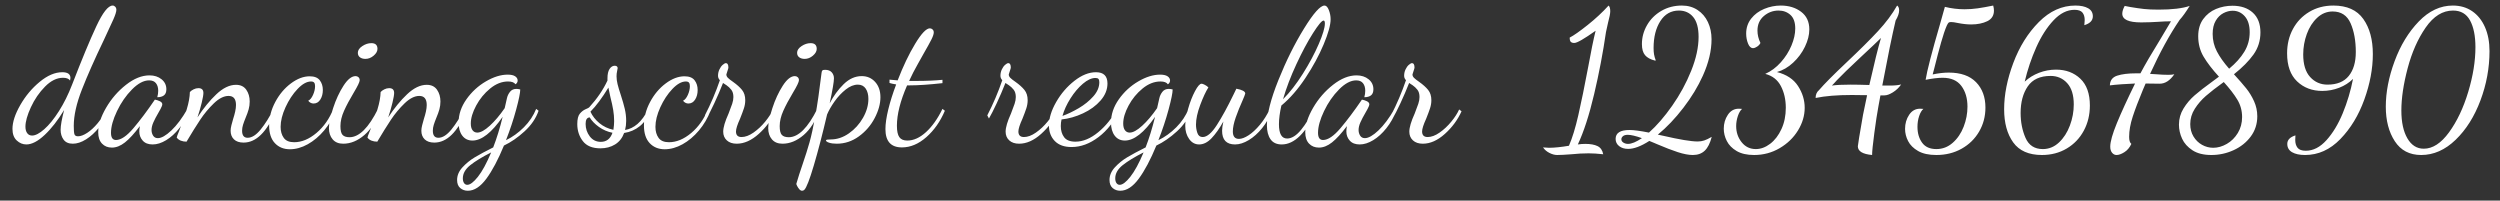 <?xml version="1.0" encoding="UTF-8"?>
<svg width="162px" height="13px" viewBox="0 0 162 13" version="1.1" xmlns="http://www.w3.org/2000/svg" xmlns:xlink="http://www.w3.org/1999/xlink">
    <rect x="0" y="0" width="162" height="13" fill="#333333" stroke="none"/>
    <title>dancingscriptregular1234567890</title>
    <g id="页面-1" stroke="none" stroke-width="1" fill="none" fill-rule="evenodd">
        <g id="弃-增加英文字体分类" transform="translate(-747, -264)" fill="#FFFFFF" fill-rule="nonzero">
            <g id="编组-4" transform="translate(720, 10)">
                <path d="M28.708,263.36 C29.06,263.36 29.454,263.156 29.89,262.748 C30.326,262.34 30.748,261.8 31.156,261.128 C31.004,261.712 30.928,262.14 30.928,262.412 C30.928,262.66 30.992,262.872 31.12,263.048 C31.248,263.224 31.448,263.312 31.72,263.312 C31.992,263.312 32.278,263.218 32.578,263.03 C32.878,262.842 33.16,262.584 33.424,262.256 C33.688,261.928 33.896,261.564 34.048,261.164 L34.048,261.164 L33.904,261.056 C33.744,261.408 33.552,261.718 33.328,261.986 C33.104,262.254 32.878,262.462 32.65,262.61 C32.422,262.758 32.224,262.832 32.056,262.832 C31.928,262.832 31.85,262.786 31.822,262.694 C31.794,262.602 31.78,262.424 31.78,262.16 C31.78,261.488 31.956,260.702 32.308,259.802 C32.66,258.902 33.132,257.836 33.724,256.604 C34.012,255.996 34.22,255.546 34.348,255.254 C34.476,254.962 34.54,254.756 34.54,254.636 C34.54,254.556 34.516,254.49 34.468,254.438 C34.42,254.386 34.364,254.36 34.3,254.36 C34.012,254.36 33.658,254.81 33.238,255.71 C32.818,256.61 32.296,257.868 31.672,259.484 C31.424,260.124 31.14,260.696 30.82,261.2 C30.5,261.704 30.184,262.094 29.872,262.37 C29.56,262.646 29.296,262.784 29.08,262.784 C28.944,262.784 28.838,262.732 28.762,262.628 C28.686,262.524 28.648,262.384 28.648,262.208 C28.648,261.88 28.766,261.46 29.002,260.948 C29.238,260.436 29.544,259.99 29.92,259.61 C30.296,259.23 30.684,259.04 31.084,259.04 C31.308,259.04 31.46,259.1 31.54,259.22 C31.556,259.14 31.564,259.084 31.564,259.052 C31.564,258.804 31.388,258.68 31.036,258.68 C30.564,258.68 30.076,258.888 29.572,259.304 C29.068,259.72 28.648,260.222 28.312,260.81 C27.976,261.398 27.808,261.912 27.808,262.352 C27.808,262.68 27.9,262.93 28.084,263.102 C28.268,263.274 28.476,263.36 28.708,263.36 Z M34.252,263.564 C34.532,263.564 34.814,263.452 35.098,263.228 C35.382,263.004 35.704,262.652 36.064,262.172 C36.04,262.3 36.028,262.416 36.028,262.52 C36.028,262.752 36.102,262.95 36.25,263.114 C36.398,263.278 36.612,263.36 36.892,263.36 C37.172,263.36 37.464,263.268 37.768,263.084 C38.072,262.9 38.356,262.642 38.62,262.31 C38.884,261.978 39.1,261.6 39.268,261.176 L39.268,261.176 L39.148,261.056 C38.804,261.656 38.456,262.122 38.104,262.454 C37.752,262.786 37.46,262.952 37.228,262.952 C37.092,262.952 36.99,262.898 36.922,262.79 C36.854,262.682 36.82,262.56 36.82,262.424 C36.82,262.272 36.86,262.106 36.94,261.926 C37.02,261.746 37.128,261.54 37.264,261.308 C37.28,261.284 37.326,261.202 37.402,261.062 C37.478,260.922 37.516,260.82 37.516,260.756 C37.516,260.676 37.462,260.61 37.354,260.558 C37.246,260.506 37.14,260.472 37.036,260.456 C36.54,261.184 36.076,261.802 35.644,262.31 C35.212,262.818 34.836,263.072 34.516,263.072 C34.3,263.072 34.192,262.916 34.192,262.604 C34.192,262.212 34.322,261.744 34.582,261.2 C34.842,260.656 35.166,260.188 35.554,259.796 C35.942,259.404 36.312,259.208 36.664,259.208 C36.864,259.208 37.012,259.27 37.108,259.394 C37.204,259.518 37.252,259.68 37.252,259.88 C37.252,260.016 37.232,260.156 37.192,260.3 C37.376,260.3 37.52,260.26 37.624,260.18 C37.728,260.1 37.78,259.968 37.78,259.784 C37.78,259.52 37.676,259.304 37.468,259.136 C37.26,258.968 37,258.884 36.688,258.884 C36.192,258.884 35.684,259.088 35.164,259.496 C34.644,259.904 34.214,260.4 33.874,260.984 C33.534,261.568 33.364,262.096 33.364,262.568 C33.364,262.888 33.446,263.134 33.61,263.306 C33.774,263.478 33.988,263.564 34.252,263.564 Z M42.784,263.24 C43.592,263.24 44.284,262.564 44.86,261.212 L44.86,261.212 L44.728,261.056 C44.464,261.584 44.186,262.028 43.894,262.388 C43.602,262.748 43.32,262.928 43.048,262.928 C42.808,262.928 42.688,262.776 42.688,262.472 C42.688,262.344 42.708,262.216 42.748,262.088 C42.788,261.96 42.844,261.808 42.916,261.632 C43.004,261.424 43.07,261.24 43.114,261.08 C43.158,260.92 43.18,260.752 43.18,260.576 C43.18,260.28 43.106,260.026 42.958,259.814 C42.81,259.602 42.588,259.496 42.292,259.496 C41.876,259.496 41.452,259.7 41.02,260.108 C40.588,260.516 40.18,261.016 39.796,261.608 C39.908,261.272 40,260.954 40.072,260.654 C40.144,260.354 40.18,260.144 40.18,260.024 C40.18,259.816 40.072,259.712 39.856,259.712 C39.752,259.712 39.648,259.738 39.544,259.79 C39.44,259.842 39.36,259.9 39.304,259.964 C39.296,260.292 39.228,260.666 39.1,261.086 C38.972,261.506 38.808,261.972 38.608,262.484 C38.504,262.732 38.452,262.876 38.452,262.916 C38.516,263.004 38.604,263.07 38.716,263.114 C38.828,263.158 38.952,263.18 39.088,263.18 C39.416,262.628 39.71,262.156 39.97,261.764 C40.23,261.372 40.526,261.016 40.858,260.696 C41.19,260.376 41.508,260.216 41.812,260.216 C42.132,260.216 42.292,260.412 42.292,260.804 C42.292,260.932 42.274,261.076 42.238,261.236 C42.202,261.396 42.16,261.548 42.112,261.692 C42.072,261.828 42.034,261.966 41.998,262.106 C41.962,262.246 41.944,262.368 41.944,262.472 C41.944,262.704 42.016,262.89 42.16,263.03 C42.304,263.17 42.512,263.24 42.784,263.24 Z M45.784,263.672 C46.168,263.672 46.554,263.564 46.942,263.348 C47.33,263.132 47.684,262.834 48.004,262.454 C48.324,262.074 48.576,261.644 48.76,261.164 L48.76,261.164 L48.604,261.044 C48.348,261.692 47.982,262.216 47.506,262.616 C47.03,263.016 46.548,263.216 46.06,263.216 C45.748,263.216 45.524,263.122 45.388,262.934 C45.252,262.746 45.184,262.508 45.184,262.22 C45.184,261.836 45.29,261.412 45.502,260.948 C45.714,260.484 45.974,260.09 46.282,259.766 C46.59,259.442 46.88,259.28 47.152,259.28 C47.248,259.28 47.316,259.304 47.356,259.352 C47.396,259.4 47.416,259.476 47.416,259.58 C47.416,259.764 47.372,259.954 47.284,260.15 C47.196,260.346 47.092,260.472 46.972,260.528 C47.068,260.648 47.184,260.708 47.32,260.708 C47.504,260.708 47.65,260.622 47.758,260.45 C47.866,260.278 47.92,260.072 47.92,259.832 C47.92,259.584 47.854,259.374 47.722,259.202 C47.59,259.03 47.372,258.944 47.068,258.944 C46.668,258.944 46.262,259.098 45.85,259.406 C45.438,259.714 45.1,260.116 44.836,260.612 C44.572,261.108 44.44,261.616 44.44,262.136 C44.44,262.632 44.564,263.012 44.812,263.276 C45.06,263.54 45.384,263.672 45.784,263.672 Z M50.68,257.816 C50.872,257.816 51.05,257.746 51.214,257.606 C51.378,257.466 51.46,257.32 51.46,257.168 C51.46,256.92 51.328,256.796 51.064,256.796 C50.864,256.796 50.668,256.86 50.476,256.988 C50.284,257.116 50.188,257.26 50.188,257.42 C50.188,257.548 50.234,257.646 50.326,257.714 C50.418,257.782 50.536,257.816 50.68,257.816 Z M49.24,263.312 C49.72,263.312 50.178,263.124 50.614,262.748 C51.05,262.372 51.38,261.848 51.604,261.176 L51.604,261.176 L51.496,261.056 C50.888,262.28 50.272,262.892 49.648,262.892 C49.44,262.892 49.29,262.842 49.198,262.742 C49.106,262.642 49.06,262.452 49.06,262.172 C49.06,261.86 49.138,261.53 49.294,261.182 C49.45,260.834 49.66,260.44 49.924,260 C50.18,259.576 50.308,259.308 50.308,259.196 C50.308,259.116 50.282,259.052 50.23,259.004 C50.178,258.956 50.116,258.932 50.044,258.932 C49.788,258.932 49.526,259.14 49.258,259.556 C48.99,259.972 48.766,260.456 48.586,261.008 C48.406,261.56 48.316,261.992 48.316,262.304 C48.316,262.6 48.396,262.842 48.556,263.03 C48.716,263.218 48.944,263.312 49.24,263.312 Z M55.144,263.24 C55.952,263.24 56.644,262.564 57.22,261.212 L57.22,261.212 L57.088,261.056 C56.824,261.584 56.546,262.028 56.254,262.388 C55.962,262.748 55.68,262.928 55.408,262.928 C55.168,262.928 55.048,262.776 55.048,262.472 C55.048,262.344 55.068,262.216 55.108,262.088 C55.148,261.96 55.204,261.808 55.276,261.632 C55.364,261.424 55.43,261.24 55.474,261.08 C55.518,260.92 55.54,260.752 55.54,260.576 C55.54,260.28 55.466,260.026 55.318,259.814 C55.17,259.602 54.948,259.496 54.652,259.496 C54.236,259.496 53.812,259.7 53.38,260.108 C52.948,260.516 52.54,261.016 52.156,261.608 C52.268,261.272 52.36,260.954 52.432,260.654 C52.504,260.354 52.54,260.144 52.54,260.024 C52.54,259.816 52.432,259.712 52.216,259.712 C52.112,259.712 52.008,259.738 51.904,259.79 C51.8,259.842 51.72,259.9 51.664,259.964 C51.656,260.292 51.588,260.666 51.46,261.086 C51.332,261.506 51.168,261.972 50.968,262.484 C50.864,262.732 50.812,262.876 50.812,262.916 C50.876,263.004 50.964,263.07 51.076,263.114 C51.188,263.158 51.312,263.18 51.448,263.18 C51.776,262.628 52.07,262.156 52.33,261.764 C52.59,261.372 52.886,261.016 53.218,260.696 C53.55,260.376 53.868,260.216 54.172,260.216 C54.492,260.216 54.652,260.412 54.652,260.804 C54.652,260.932 54.634,261.076 54.598,261.236 C54.562,261.396 54.52,261.548 54.472,261.692 C54.432,261.828 54.394,261.966 54.358,262.106 C54.322,262.246 54.304,262.368 54.304,262.472 C54.304,262.704 54.376,262.89 54.52,263.03 C54.664,263.17 54.872,263.24 55.144,263.24 Z M57.316,266.36 C57.732,266.36 58.132,266.1 58.516,265.58 C58.9,265.06 59.28,264.344 59.656,263.432 C60.112,263.216 60.558,262.908 60.994,262.508 C61.43,262.108 61.732,261.664 61.9,261.176 L61.9,261.176 L61.744,261.056 C61.568,261.496 61.302,261.894 60.946,262.25 C60.59,262.606 60.204,262.884 59.788,263.084 C60.052,262.412 60.272,261.75 60.448,261.098 C60.624,260.446 60.712,260.012 60.712,259.796 C60.616,259.772 60.532,259.76 60.46,259.76 C60.284,259.76 60.146,259.824 60.046,259.952 C59.946,260.08 59.88,260.22 59.848,260.372 L59.848,260.372 L59.704,261.008 C59.384,261.472 59.062,261.852 58.738,262.148 C58.414,262.444 58.144,262.592 57.928,262.592 C57.8,262.592 57.698,262.542 57.622,262.442 C57.546,262.342 57.508,262.196 57.508,262.004 C57.508,261.66 57.624,261.272 57.856,260.84 C58.088,260.408 58.39,260.04 58.762,259.736 C59.134,259.432 59.52,259.28 59.92,259.28 C60.16,259.28 60.32,259.34 60.4,259.46 C60.424,259.452 60.454,259.426 60.49,259.382 C60.526,259.338 60.544,259.284 60.544,259.22 C60.544,259.108 60.49,259.016 60.382,258.944 C60.274,258.872 60.112,258.836 59.896,258.836 C59.456,258.836 58.986,258.982 58.486,259.274 C57.986,259.566 57.566,259.952 57.226,260.432 C56.886,260.912 56.716,261.416 56.716,261.944 C56.716,262.296 56.796,262.578 56.956,262.79 C57.116,263.002 57.336,263.108 57.616,263.108 C58.208,263.108 58.86,262.596 59.572,261.572 C59.388,262.316 59.184,262.976 58.96,263.552 C58.464,263.8 58.066,264.014 57.766,264.194 C57.466,264.374 57.2,264.59 56.968,264.842 C56.736,265.094 56.62,265.368 56.62,265.664 C56.62,265.896 56.688,266.07 56.824,266.186 C56.96,266.302 57.124,266.36 57.316,266.36 Z M57.28,265.976 C57.192,265.976 57.122,265.938 57.07,265.862 C57.018,265.786 56.992,265.684 56.992,265.556 C56.992,265.244 57.152,264.96 57.472,264.704 C57.792,264.448 58.244,264.172 58.828,263.876 C58.532,264.58 58.246,265.106 57.97,265.454 C57.694,265.802 57.464,265.976 57.28,265.976 Z M65.908,263.612 C66.268,263.612 66.584,263.528 66.856,263.36 C67.128,263.192 67.324,262.944 67.444,262.616 C67.828,262.56 68.168,262.412 68.464,262.172 C68.76,261.932 68.98,261.604 69.124,261.188 L69.124,261.188 L69.016,261.068 C68.792,261.5 68.556,261.822 68.308,262.034 C68.06,262.246 67.792,262.376 67.504,262.424 C67.552,262.24 67.576,262.044 67.576,261.836 C67.576,261.572 67.546,261.312 67.486,261.056 C67.426,260.8 67.34,260.5 67.228,260.156 C67.132,259.868 67.062,259.634 67.018,259.454 C66.974,259.274 66.952,259.104 66.952,258.944 C66.952,258.824 66.964,258.714 66.988,258.614 C67.012,258.514 67.024,258.448 67.024,258.416 C67.024,258.368 67.008,258.33 66.976,258.302 C66.944,258.274 66.896,258.26 66.832,258.26 C66.704,258.26 66.594,258.328 66.502,258.464 C66.41,258.6 66.364,258.804 66.364,259.076 L66.364,259.076 L66.364,259.22 C66.084,259.82 65.688,260.4 65.176,260.96 C65.152,260.984 65.074,261.024 64.942,261.08 C64.81,261.136 64.688,261.23 64.576,261.362 C64.464,261.494 64.408,261.72 64.408,262.04 C64.408,262.464 64.528,262.832 64.768,263.144 C65.008,263.456 65.388,263.612 65.908,263.612 Z M66.748,262.412 C66.404,262.34 66.102,262.196 65.842,261.98 C65.582,261.764 65.388,261.516 65.26,261.236 C65.628,260.868 66.016,260.348 66.424,259.676 C66.44,259.772 66.484,259.98 66.556,260.3 C66.636,260.612 66.696,260.888 66.736,261.128 C66.776,261.368 66.796,261.608 66.796,261.848 C66.796,262.016 66.78,262.204 66.748,262.412 Z M65.932,263.192 C65.636,263.192 65.398,263.074 65.218,262.838 C65.038,262.602 64.948,262.332 64.948,262.028 C64.948,261.756 65.036,261.616 65.212,261.608 C65.348,261.832 65.548,262.038 65.812,262.226 C66.076,262.414 66.368,262.54 66.688,262.604 C66.552,262.996 66.3,263.192 65.932,263.192 Z M70.072,263.672 C70.456,263.672 70.842,263.564 71.23,263.348 C71.618,263.132 71.972,262.834 72.292,262.454 C72.612,262.074 72.864,261.644 73.048,261.164 L73.048,261.164 L72.892,261.044 C72.636,261.692 72.27,262.216 71.794,262.616 C71.318,263.016 70.836,263.216 70.348,263.216 C70.036,263.216 69.812,263.122 69.676,262.934 C69.54,262.746 69.472,262.508 69.472,262.22 C69.472,261.836 69.578,261.412 69.79,260.948 C70.002,260.484 70.262,260.09 70.57,259.766 C70.878,259.442 71.168,259.28 71.44,259.28 C71.536,259.28 71.604,259.304 71.644,259.352 C71.684,259.4 71.704,259.476 71.704,259.58 C71.704,259.764 71.66,259.954 71.572,260.15 C71.484,260.346 71.38,260.472 71.26,260.528 C71.356,260.648 71.472,260.708 71.608,260.708 C71.792,260.708 71.938,260.622 72.046,260.45 C72.154,260.278 72.208,260.072 72.208,259.832 C72.208,259.584 72.142,259.374 72.01,259.202 C71.878,259.03 71.66,258.944 71.356,258.944 C70.956,258.944 70.55,259.098 70.138,259.406 C69.726,259.714 69.388,260.116 69.124,260.612 C68.86,261.108 68.728,261.616 68.728,262.136 C68.728,262.632 68.852,263.012 69.1,263.276 C69.348,263.54 69.672,263.672 70.072,263.672 Z M74.74,263.312 C75.22,263.312 75.696,263.1 76.168,262.676 C76.64,262.252 77,261.764 77.248,261.212 L77.248,261.212 L77.092,261.092 C76.988,261.332 76.82,261.594 76.588,261.878 C76.356,262.162 76.102,262.4 75.826,262.592 C75.55,262.784 75.292,262.88 75.052,262.88 C74.812,262.88 74.692,262.76 74.692,262.52 C74.692,262.352 74.78,262.076 74.956,261.692 C75.068,261.412 75.152,261.186 75.208,261.014 C75.264,260.842 75.292,260.668 75.292,260.492 C75.292,260.22 75.222,259.998 75.082,259.826 C74.942,259.654 74.748,259.48 74.5,259.304 C74.348,259.2 74.238,259.114 74.17,259.046 C74.102,258.978 74.068,258.904 74.068,258.824 C74.076,258.784 74.1,258.708 74.14,258.596 C74.18,258.484 74.2,258.412 74.2,258.38 C74.2,258.188 74.144,258.092 74.032,258.092 C73.984,258.092 73.918,258.128 73.834,258.2 C73.75,258.272 73.678,258.372 73.618,258.5 C73.558,258.628 73.528,258.764 73.528,258.908 C73.528,259.02 73.568,259.116 73.648,259.196 C73.384,259.972 73.06,260.732 72.676,261.476 L72.676,261.476 L72.784,261.68 C72.92,261.448 73.088,261.118 73.288,260.69 C73.488,260.262 73.676,259.824 73.852,259.376 C73.892,259.4 73.968,259.45 74.08,259.526 C74.192,259.602 74.294,259.698 74.386,259.814 C74.478,259.93 74.524,260.088 74.524,260.288 C74.524,260.424 74.498,260.57 74.446,260.726 C74.394,260.882 74.316,261.092 74.212,261.356 C73.98,261.868 73.864,262.26 73.864,262.532 C73.864,262.764 73.942,262.952 74.098,263.096 C74.254,263.24 74.468,263.312 74.74,263.312 Z M79.144,257.816 C79.336,257.816 79.514,257.746 79.678,257.606 C79.842,257.466 79.924,257.32 79.924,257.168 C79.924,256.92 79.792,256.796 79.528,256.796 C79.328,256.796 79.132,256.86 78.94,256.988 C78.748,257.116 78.652,257.26 78.652,257.42 C78.652,257.548 78.698,257.646 78.79,257.714 C78.882,257.782 79,257.816 79.144,257.816 Z M77.704,263.312 C78.184,263.312 78.642,263.124 79.078,262.748 C79.514,262.372 79.844,261.848 80.068,261.176 L80.068,261.176 L79.96,261.056 C79.352,262.28 78.736,262.892 78.112,262.892 C77.904,262.892 77.754,262.842 77.662,262.742 C77.57,262.642 77.524,262.452 77.524,262.172 C77.524,261.86 77.602,261.53 77.758,261.182 C77.914,260.834 78.124,260.44 78.388,260 C78.644,259.576 78.772,259.308 78.772,259.196 C78.772,259.116 78.746,259.052 78.694,259.004 C78.642,258.956 78.58,258.932 78.508,258.932 C78.252,258.932 77.99,259.14 77.722,259.556 C77.454,259.972 77.23,260.456 77.05,261.008 C76.87,261.56 76.78,261.992 76.78,262.304 C76.78,262.6 76.86,262.842 77.02,263.03 C77.18,263.218 77.408,263.312 77.704,263.312 Z M78.976,266.36 C79.032,266.36 79.08,266.34 79.12,266.3 C79.256,266.172 79.462,265.642 79.738,264.71 C80.014,263.778 80.3,262.68 80.596,261.416 C80.708,261.152 80.87,260.87 81.082,260.57 C81.294,260.27 81.534,260.014 81.802,259.802 C82.07,259.59 82.332,259.484 82.588,259.484 C82.812,259.484 82.982,259.57 83.098,259.742 C83.214,259.914 83.272,260.136 83.272,260.408 C83.272,260.816 83.156,261.224 82.924,261.632 C82.692,262.04 82.388,262.376 82.012,262.64 C81.636,262.904 81.24,263.036 80.824,263.036 C80.744,263.036 80.674,263.04 80.614,263.048 C80.554,263.056 80.524,263.072 80.524,263.096 C80.524,263.152 80.59,263.202 80.722,263.246 C80.854,263.29 81.02,263.312 81.22,263.312 C81.74,263.312 82.218,263.154 82.654,262.838 C83.09,262.522 83.432,262.126 83.68,261.65 C83.928,261.174 84.052,260.724 84.052,260.3 C84.052,259.892 83.938,259.562 83.71,259.31 C83.482,259.058 83.192,258.932 82.84,258.932 C82.416,258.932 82.026,259.106 81.67,259.454 C81.314,259.802 81.012,260.216 80.764,260.696 C80.948,259.84 81.04,259.3 81.04,259.076 C81.04,258.924 80.992,258.794 80.896,258.686 C80.8,258.578 80.656,258.524 80.464,258.524 C80.376,258.524 80.318,258.538 80.29,258.566 C80.262,258.594 80.244,258.648 80.236,258.728 C80.1,259.856 79.966,260.782 79.834,261.506 C79.702,262.23 79.576,262.804 79.456,263.228 C79.336,263.652 79.188,264.12 79.012,264.632 C78.852,265.096 78.716,265.52 78.604,265.904 C78.596,265.92 78.612,265.968 78.652,266.048 C78.692,266.128 78.74,266.2 78.796,266.264 C78.852,266.328 78.912,266.36 78.976,266.36 Z M85.444,263.552 C85.996,263.552 86.524,263.33 87.028,262.886 C87.532,262.442 87.932,261.872 88.228,261.176 L88.228,261.176 L88.072,261.056 C87.76,261.696 87.404,262.198 87.004,262.562 C86.604,262.926 86.2,263.108 85.792,263.108 C85.552,263.108 85.38,263.034 85.276,262.886 C85.172,262.738 85.12,262.492 85.12,262.148 C85.12,261.412 85.34,260.54 85.78,259.532 L85.78,259.532 L85.96,259.532 C86.496,259.532 87.2,259.484 88.072,259.388 L88.072,259.388 L88.072,259.172 C87.592,259.22 87.02,259.244 86.356,259.244 L86.356,259.244 L85.912,259.244 C86.08,258.876 86.268,258.51 86.476,258.146 C86.684,257.782 86.808,257.56 86.848,257.48 C87.088,257.064 87.258,256.756 87.358,256.556 C87.458,256.356 87.508,256.204 87.508,256.1 C87.508,256.02 87.482,255.956 87.43,255.908 C87.378,255.86 87.32,255.836 87.256,255.836 C87.024,255.836 86.706,256.17 86.302,256.838 C85.898,257.506 85.52,258.296 85.168,259.208 C85.104,259.208 84.928,259.192 84.64,259.16 L84.64,259.16 L84.64,259.376 C84.736,259.408 84.88,259.44 85.072,259.472 C84.856,260.04 84.686,260.578 84.562,261.086 C84.438,261.594 84.376,262.02 84.376,262.364 C84.376,263.156 84.732,263.552 85.444,263.552 Z M93.04,263.312 C93.52,263.312 93.996,263.1 94.468,262.676 C94.94,262.252 95.3,261.764 95.548,261.212 L95.548,261.212 L95.392,261.092 C95.288,261.332 95.12,261.594 94.888,261.878 C94.656,262.162 94.402,262.4 94.126,262.592 C93.85,262.784 93.592,262.88 93.352,262.88 C93.112,262.88 92.992,262.76 92.992,262.52 C92.992,262.352 93.08,262.076 93.256,261.692 C93.368,261.412 93.452,261.186 93.508,261.014 C93.564,260.842 93.592,260.668 93.592,260.492 C93.592,260.22 93.522,259.998 93.382,259.826 C93.242,259.654 93.048,259.48 92.8,259.304 C92.648,259.2 92.538,259.114 92.47,259.046 C92.402,258.978 92.368,258.904 92.368,258.824 C92.376,258.784 92.4,258.708 92.44,258.596 C92.48,258.484 92.5,258.412 92.5,258.38 C92.5,258.188 92.444,258.092 92.332,258.092 C92.284,258.092 92.218,258.128 92.134,258.2 C92.05,258.272 91.978,258.372 91.918,258.5 C91.858,258.628 91.828,258.764 91.828,258.908 C91.828,259.02 91.868,259.116 91.948,259.196 C91.684,259.972 91.36,260.732 90.976,261.476 L90.976,261.476 L91.084,261.68 C91.22,261.448 91.388,261.118 91.588,260.69 C91.788,260.262 91.976,259.824 92.152,259.376 C92.192,259.4 92.268,259.45 92.38,259.526 C92.492,259.602 92.594,259.698 92.686,259.814 C92.778,259.93 92.824,260.088 92.824,260.288 C92.824,260.424 92.798,260.57 92.746,260.726 C92.694,260.882 92.616,261.092 92.512,261.356 C92.28,261.868 92.164,262.26 92.164,262.532 C92.164,262.764 92.242,262.952 92.398,263.096 C92.554,263.24 92.768,263.312 93.04,263.312 Z M96.436,263.528 C97.036,263.528 97.62,263.312 98.188,262.88 C98.756,262.448 99.2,261.876 99.52,261.164 L99.52,261.164 L99.376,261.056 C99.064,261.656 98.66,262.16 98.164,262.568 C97.668,262.976 97.176,263.18 96.688,263.18 C96.344,263.18 96.1,263.084 95.956,262.892 C95.812,262.7 95.74,262.46 95.74,262.172 C95.74,262.02 95.756,261.876 95.788,261.74 C96.252,261.692 96.716,261.56 97.18,261.344 C97.644,261.128 98.024,260.85 98.32,260.51 C98.616,260.17 98.764,259.804 98.764,259.412 C98.764,258.924 98.516,258.68 98.02,258.68 C97.564,258.68 97.098,258.866 96.622,259.238 C96.146,259.61 95.752,260.068 95.44,260.612 C95.128,261.156 94.972,261.664 94.972,262.136 C94.972,262.544 95.098,262.878 95.35,263.138 C95.602,263.398 95.964,263.528 96.436,263.528 Z M95.848,261.512 C95.952,261.136 96.126,260.756 96.37,260.372 C96.614,259.988 96.882,259.672 97.174,259.424 C97.466,259.176 97.736,259.052 97.984,259.052 C98.08,259.052 98.146,259.074 98.182,259.118 C98.218,259.162 98.236,259.232 98.236,259.328 C98.236,259.648 98.106,259.954 97.846,260.246 C97.586,260.538 97.272,260.792 96.904,261.008 C96.536,261.224 96.184,261.392 95.848,261.512 Z M99.592,266.36 C100.008,266.36 100.408,266.1 100.792,265.58 C101.176,265.06 101.556,264.344 101.932,263.432 C102.388,263.216 102.834,262.908 103.27,262.508 C103.706,262.108 104.008,261.664 104.176,261.176 L104.176,261.176 L104.02,261.056 C103.844,261.496 103.578,261.894 103.222,262.25 C102.866,262.606 102.48,262.884 102.064,263.084 C102.328,262.412 102.548,261.75 102.724,261.098 C102.9,260.446 102.988,260.012 102.988,259.796 C102.892,259.772 102.808,259.76 102.736,259.76 C102.56,259.76 102.422,259.824 102.322,259.952 C102.222,260.08 102.156,260.22 102.124,260.372 L102.124,260.372 L101.98,261.008 C101.66,261.472 101.338,261.852 101.014,262.148 C100.69,262.444 100.42,262.592 100.204,262.592 C100.076,262.592 99.974,262.542 99.898,262.442 C99.822,262.342 99.784,262.196 99.784,262.004 C99.784,261.66 99.9,261.272 100.132,260.84 C100.364,260.408 100.666,260.04 101.038,259.736 C101.41,259.432 101.796,259.28 102.196,259.28 C102.436,259.28 102.596,259.34 102.676,259.46 C102.7,259.452 102.73,259.426 102.766,259.382 C102.802,259.338 102.82,259.284 102.82,259.22 C102.82,259.108 102.766,259.016 102.658,258.944 C102.55,258.872 102.388,258.836 102.172,258.836 C101.732,258.836 101.262,258.982 100.762,259.274 C100.262,259.566 99.842,259.952 99.502,260.432 C99.162,260.912 98.992,261.416 98.992,261.944 C98.992,262.296 99.072,262.578 99.232,262.79 C99.392,263.002 99.612,263.108 99.892,263.108 C100.484,263.108 101.136,262.596 101.848,261.572 C101.664,262.316 101.46,262.976 101.236,263.552 C100.74,263.8 100.342,264.014 100.042,264.194 C99.742,264.374 99.476,264.59 99.244,264.842 C99.012,265.094 98.896,265.368 98.896,265.664 C98.896,265.896 98.964,266.07 99.1,266.186 C99.236,266.302 99.4,266.36 99.592,266.36 Z M99.556,265.976 C99.468,265.976 99.398,265.938 99.346,265.862 C99.294,265.786 99.268,265.684 99.268,265.556 C99.268,265.244 99.428,264.96 99.748,264.704 C100.068,264.448 100.52,264.172 101.104,263.876 C100.808,264.58 100.522,265.106 100.246,265.454 C99.97,265.802 99.74,265.976 99.556,265.976 Z M107.032,263.36 C107.312,263.36 107.608,263.266 107.92,263.078 C108.232,262.89 108.522,262.63 108.79,262.298 C109.058,261.966 109.276,261.588 109.444,261.164 L109.444,261.164 L109.288,261.056 C109.104,261.448 108.888,261.792 108.64,262.088 C108.392,262.384 108.148,262.61 107.908,262.766 C107.668,262.922 107.46,263 107.284,263 C107.02,263 106.888,262.84 106.888,262.52 C106.888,262.272 106.95,261.97 107.074,261.614 C107.198,261.258 107.352,260.876 107.536,260.468 C107.568,260.396 107.602,260.314 107.638,260.222 C107.674,260.13 107.692,260.076 107.692,260.06 C107.692,259.924 107.5,259.82 107.116,259.748 L107.116,259.748 L106.924,260.144 C106.54,260.936 106.182,261.59 105.85,262.106 C105.518,262.622 105.212,262.88 104.932,262.88 C104.764,262.88 104.65,262.792 104.59,262.616 C104.53,262.44 104.5,262.26 104.5,262.076 C104.5,261.716 104.592,261.29 104.776,260.798 C104.96,260.306 105.136,259.928 105.304,259.664 C105.24,259.6 105.162,259.544 105.07,259.496 C104.978,259.448 104.908,259.424 104.86,259.424 C104.748,259.424 104.606,259.586 104.434,259.91 C104.262,260.234 104.114,260.614 103.99,261.05 C103.866,261.486 103.804,261.852 103.804,262.148 C103.804,262.484 103.888,262.77 104.056,263.006 C104.224,263.242 104.44,263.36 104.704,263.36 C104.984,263.36 105.252,263.226 105.508,262.958 C105.764,262.69 106.02,262.328 106.276,261.872 C106.22,262.112 106.192,262.312 106.192,262.472 C106.192,263.064 106.472,263.36 107.032,263.36 Z M110.056,263.36 C110.872,263.36 111.624,262.624 112.312,261.152 L112.312,261.152 L112.132,261.056 C111.892,261.584 111.618,262.036 111.31,262.412 C111.002,262.788 110.7,262.976 110.404,262.976 C110.052,262.976 109.876,262.668 109.876,262.052 C109.876,261.708 109.928,261.304 110.032,260.84 C110.584,260.384 111.104,259.788 111.592,259.052 C112.08,258.316 112.474,257.59 112.774,256.874 C113.074,256.158 113.224,255.616 113.224,255.248 C113.224,255.048 113.186,254.85 113.11,254.654 C113.034,254.458 112.94,254.36 112.828,254.36 C112.556,254.36 112.114,254.856 111.502,255.848 C110.89,256.84 110.336,257.954 109.84,259.19 C109.344,260.426 109.096,261.404 109.096,262.124 C109.096,262.5 109.174,262.8 109.33,263.024 C109.486,263.248 109.728,263.36 110.056,263.36 Z M110.14,260.432 C110.348,259.712 110.636,258.956 111.004,258.164 C111.372,257.372 111.73,256.702 112.078,256.154 C112.426,255.606 112.656,255.332 112.768,255.332 C112.824,255.332 112.852,255.396 112.852,255.524 C112.852,255.796 112.72,256.238 112.456,256.85 C112.192,257.462 111.85,258.102 111.43,258.77 C111.01,259.438 110.58,259.992 110.14,260.432 Z M112.468,263.564 C112.748,263.564 113.03,263.452 113.314,263.228 C113.598,263.004 113.92,262.652 114.28,262.172 C114.256,262.3 114.244,262.416 114.244,262.52 C114.244,262.752 114.318,262.95 114.466,263.114 C114.614,263.278 114.828,263.36 115.108,263.36 C115.388,263.36 115.68,263.268 115.984,263.084 C116.288,262.9 116.572,262.642 116.836,262.31 C117.1,261.978 117.316,261.6 117.484,261.176 L117.484,261.176 L117.364,261.056 C117.02,261.656 116.672,262.122 116.32,262.454 C115.968,262.786 115.676,262.952 115.444,262.952 C115.308,262.952 115.206,262.898 115.138,262.79 C115.07,262.682 115.036,262.56 115.036,262.424 C115.036,262.272 115.076,262.106 115.156,261.926 C115.236,261.746 115.344,261.54 115.48,261.308 C115.496,261.284 115.542,261.202 115.618,261.062 C115.694,260.922 115.732,260.82 115.732,260.756 C115.732,260.676 115.678,260.61 115.57,260.558 C115.462,260.506 115.356,260.472 115.252,260.456 C114.756,261.184 114.292,261.802 113.86,262.31 C113.428,262.818 113.052,263.072 112.732,263.072 C112.516,263.072 112.408,262.916 112.408,262.604 C112.408,262.212 112.538,261.744 112.798,261.2 C113.058,260.656 113.382,260.188 113.77,259.796 C114.158,259.404 114.528,259.208 114.88,259.208 C115.08,259.208 115.228,259.27 115.324,259.394 C115.42,259.518 115.468,259.68 115.468,259.88 C115.468,260.016 115.448,260.156 115.408,260.3 C115.592,260.3 115.736,260.26 115.84,260.18 C115.944,260.1 115.996,259.968 115.996,259.784 C115.996,259.52 115.892,259.304 115.684,259.136 C115.476,258.968 115.216,258.884 114.904,258.884 C114.408,258.884 113.9,259.088 113.38,259.496 C112.86,259.904 112.43,260.4 112.09,260.984 C111.75,261.568 111.58,262.096 111.58,262.568 C111.58,262.888 111.662,263.134 111.826,263.306 C111.99,263.478 112.204,263.564 112.468,263.564 Z M119.2,263.312 C119.68,263.312 120.156,263.1 120.628,262.676 C121.1,262.252 121.46,261.764 121.708,261.212 L121.708,261.212 L121.552,261.092 C121.448,261.332 121.28,261.594 121.048,261.878 C120.816,262.162 120.562,262.4 120.286,262.592 C120.01,262.784 119.752,262.88 119.512,262.88 C119.272,262.88 119.152,262.76 119.152,262.52 C119.152,262.352 119.24,262.076 119.416,261.692 C119.528,261.412 119.612,261.186 119.668,261.014 C119.724,260.842 119.752,260.668 119.752,260.492 C119.752,260.22 119.682,259.998 119.542,259.826 C119.402,259.654 119.208,259.48 118.96,259.304 C118.808,259.2 118.698,259.114 118.63,259.046 C118.562,258.978 118.528,258.904 118.528,258.824 C118.536,258.784 118.56,258.708 118.6,258.596 C118.64,258.484 118.66,258.412 118.66,258.38 C118.66,258.188 118.604,258.092 118.492,258.092 C118.444,258.092 118.378,258.128 118.294,258.2 C118.21,258.272 118.138,258.372 118.078,258.5 C118.018,258.628 117.988,258.764 117.988,258.908 C117.988,259.02 118.028,259.116 118.108,259.196 C117.844,259.972 117.52,260.732 117.136,261.476 L117.136,261.476 L117.244,261.68 C117.38,261.448 117.548,261.118 117.748,260.69 C117.948,260.262 118.136,259.824 118.312,259.376 C118.352,259.4 118.428,259.45 118.54,259.526 C118.652,259.602 118.754,259.698 118.846,259.814 C118.938,259.93 118.984,260.088 118.984,260.288 C118.984,260.424 118.958,260.57 118.906,260.726 C118.854,260.882 118.776,261.092 118.672,261.356 C118.44,261.868 118.324,262.26 118.324,262.532 C118.324,262.764 118.402,262.952 118.558,263.096 C118.714,263.24 118.928,263.312 119.2,263.312 Z M127.9,264.044 C128.108,264.044 128.42,264.028 128.836,263.996 C129.22,263.956 129.588,263.936 129.94,263.936 C130.212,263.936 130.528,263.956 130.888,263.996 C130.84,263.74 130.718,263.564 130.522,263.468 C130.326,263.372 130.06,263.324 129.724,263.324 C129.572,263.324 129.412,263.336 129.244,263.36 C129.628,262.544 129.98,261.458 130.3,260.102 C130.62,258.746 130.876,257.404 131.068,256.076 C131.1,255.916 131.144,255.716 131.2,255.476 C131.296,255.124 131.344,254.876 131.344,254.732 C131.344,254.548 131.308,254.424 131.236,254.36 C130.844,254.792 130.392,255.212 129.88,255.62 C129.368,256.028 128.98,256.3 128.716,256.436 C128.716,256.572 128.74,256.664 128.788,256.712 C128.836,256.76 128.912,256.784 129.016,256.784 C129.192,256.784 129.652,256.52 130.396,255.992 C130.252,256.576 130.092,257.356 129.916,258.332 C129.676,259.604 129.462,260.65 129.274,261.47 C129.086,262.29 128.884,262.948 128.668,263.444 C128.156,263.532 127.724,263.576 127.372,263.576 C127.276,263.576 127.148,263.568 126.988,263.552 C127.092,263.704 127.232,263.824 127.408,263.912 C127.584,264 127.748,264.044 127.9,264.044 Z M136.696,264.044 C137.016,264.044 137.274,263.95 137.47,263.762 C137.666,263.574 137.816,263.276 137.92,262.868 C137.728,262.98 137.566,263.058 137.434,263.102 C137.302,263.146 137.16,263.168 137.008,263.168 C136.584,263.168 135.836,263.044 134.764,262.796 L134.764,262.796 L134.428,262.724 C135.004,262.252 135.556,261.672 136.084,260.984 C136.612,260.296 137.032,259.604 137.344,258.908 C137.72,258.076 137.908,257.288 137.908,256.544 C137.908,256.136 137.83,255.766 137.674,255.434 C137.518,255.102 137.294,254.84 137.002,254.648 C136.71,254.456 136.372,254.36 135.988,254.36 C135.492,254.36 135.046,254.476 134.65,254.708 C134.254,254.94 133.946,255.248 133.726,255.632 C133.506,256.016 133.396,256.424 133.396,256.856 C133.396,257.176 133.464,257.416 133.6,257.576 C133.736,257.736 133.948,257.852 134.236,257.924 L134.236,257.924 L134.296,257.924 C134.24,257.772 134.202,257.638 134.182,257.522 C134.162,257.406 134.152,257.268 134.152,257.108 C134.152,256.404 134.298,255.824 134.59,255.368 C134.882,254.912 135.284,254.684 135.796,254.684 C136.18,254.684 136.488,254.824 136.72,255.104 C136.952,255.384 137.068,255.812 137.068,256.388 C137.068,257.06 136.908,257.794 136.588,258.59 C136.268,259.386 135.858,260.14 135.358,260.852 C134.858,261.564 134.356,262.144 133.852,262.592 C133.292,262.48 132.872,262.424 132.592,262.424 C131.992,262.424 131.692,262.616 131.692,263 C131.692,263.192 131.768,263.348 131.92,263.468 C132.072,263.588 132.268,263.648 132.508,263.648 C132.884,263.648 133.34,263.476 133.876,263.132 C133.972,263.172 134.064,263.21 134.152,263.246 C134.24,263.282 134.32,263.316 134.392,263.348 C134.896,263.564 135.338,263.734 135.718,263.858 C136.098,263.982 136.424,264.044 136.696,264.044 Z M132.496,263.324 C132.384,263.324 132.284,263.296 132.196,263.24 C132.108,263.184 132.064,263.112 132.064,263.024 C132.064,262.952 132.098,262.886 132.166,262.826 C132.234,262.766 132.34,262.736 132.484,262.736 C132.684,262.736 132.988,262.808 133.396,262.952 C133.028,263.2 132.728,263.324 132.496,263.324 Z M140.668,264.044 C141.268,264.044 141.82,263.896 142.324,263.6 C142.828,263.304 143.224,262.92 143.512,262.448 C143.8,261.976 143.944,261.488 143.944,260.984 C143.944,260.488 143.8,260.018 143.512,259.574 C143.224,259.13 142.768,258.828 142.144,258.668 C142.52,258.564 142.87,258.362 143.194,258.062 C143.518,257.762 143.774,257.416 143.962,257.024 C144.15,256.632 144.244,256.26 144.244,255.908 C144.244,255.412 144.066,255.03 143.71,254.762 C143.354,254.494 142.916,254.36 142.396,254.36 C142.028,254.36 141.67,254.432 141.322,254.576 C140.974,254.72 140.692,254.93 140.476,255.206 C140.26,255.482 140.152,255.804 140.152,256.172 C140.152,256.404 140.192,256.62 140.272,256.82 C140.352,257.02 140.46,257.12 140.596,257.12 C140.676,257.12 140.766,257.086 140.866,257.018 C140.966,256.95 141.036,256.872 141.076,256.784 C140.948,256.52 140.884,256.252 140.884,255.98 C140.884,255.588 141.022,255.274 141.298,255.038 C141.574,254.802 141.892,254.684 142.252,254.684 C142.556,254.684 142.812,254.778 143.02,254.966 C143.228,255.154 143.332,255.448 143.332,255.848 C143.332,256.192 143.25,256.56 143.086,256.952 C142.922,257.344 142.692,257.706 142.396,258.038 C142.1,258.37 141.764,258.62 141.388,258.788 C141.852,258.908 142.19,259.172 142.402,259.58 C142.614,259.988 142.72,260.456 142.72,260.984 C142.72,261.496 142.626,261.956 142.438,262.364 C142.25,262.772 142.006,263.09 141.706,263.318 C141.406,263.546 141.096,263.66 140.776,263.66 C140.4,263.66 140.094,263.512 139.858,263.216 C139.622,262.92 139.504,262.572 139.504,262.172 C139.504,261.956 139.54,261.74 139.612,261.524 C139.684,261.308 139.776,261.152 139.888,261.056 C139.848,261.048 139.776,261.044 139.672,261.044 C139.376,261.044 139.14,261.176 138.964,261.44 C138.788,261.704 138.7,262.004 138.7,262.34 C138.7,262.612 138.766,262.878 138.898,263.138 C139.03,263.398 139.242,263.614 139.534,263.786 C139.826,263.958 140.204,264.044 140.668,264.044 Z M148.312,264.044 C148.312,263.82 148.36,263.346 148.456,262.622 C148.552,261.898 148.64,261.324 148.72,260.9 C148.744,260.74 148.788,260.5 148.852,260.18 L148.852,260.18 L149.116,260.18 C149.268,260.18 149.45,260.114 149.662,259.982 C149.874,259.85 150.052,259.68 150.196,259.472 C150.02,259.52 149.78,259.544 149.476,259.544 L149.476,259.544 L148.972,259.544 C149.324,257.68 149.612,256.276 149.836,255.332 C149.988,255.076 150.064,254.856 150.064,254.672 C150.064,254.584 150.05,254.514 150.022,254.462 C149.994,254.41 149.964,254.376 149.932,254.36 C149.62,254.912 149.208,255.464 148.696,256.016 C148.184,256.568 147.508,257.24 146.668,258.032 C145.812,258.84 145.212,259.444 144.868,259.844 C144.724,259.964 144.652,260.132 144.652,260.348 C145.268,260.22 146.048,260.156 146.992,260.156 L146.992,260.156 L147.988,260.168 C147.82,260.952 147.732,261.376 147.724,261.44 C147.604,262.104 147.52,262.594 147.472,262.91 C147.424,263.226 147.396,263.416 147.388,263.48 C147.388,263.8 147.696,263.988 148.312,264.044 Z M145.708,259.544 C145.756,259.496 145.806,259.444 145.858,259.388 C145.91,259.332 145.968,259.268 146.032,259.196 C146.32,258.892 146.832,258.396 147.568,257.708 C148.248,257.076 148.688,256.66 148.888,256.46 C148.704,257.076 148.452,258.092 148.132,259.508 C147.652,259.492 147.248,259.484 146.92,259.484 C146.4,259.484 145.996,259.504 145.708,259.544 Z M152.476,264.044 C153.084,264.044 153.63,263.908 154.114,263.636 C154.598,263.364 154.976,262.994 155.248,262.526 C155.52,262.058 155.656,261.54 155.656,260.972 C155.656,260.292 155.454,259.744 155.05,259.328 C154.646,258.912 154.056,258.704 153.28,258.704 C152.96,258.704 152.612,258.744 152.236,258.824 L152.236,258.824 L152.332,258.464 C152.5,257.792 152.65,257.222 152.782,256.754 C152.914,256.286 153.036,255.924 153.148,255.668 C153.196,255.564 153.236,255.498 153.268,255.47 C153.3,255.442 153.352,255.428 153.424,255.428 C153.528,255.428 153.672,255.448 153.856,255.488 C154.176,255.552 154.468,255.584 154.732,255.584 C155.14,255.584 155.488,255.514 155.776,255.374 C156.064,255.234 156.208,255.004 156.208,254.684 C156.208,254.588 156.192,254.48 156.16,254.36 C155.768,254.44 155.434,254.5 155.158,254.54 C154.882,254.58 154.596,254.6 154.3,254.6 C153.868,254.6 153.444,254.548 153.028,254.444 L153.028,254.444 L152.728,255.512 C152.184,257.376 151.868,258.596 151.78,259.172 C152.22,259.084 152.588,259.04 152.884,259.04 C153.428,259.04 153.832,259.216 154.096,259.568 C154.36,259.92 154.492,260.368 154.492,260.912 C154.492,261.352 154.41,261.784 154.246,262.208 C154.082,262.632 153.846,262.98 153.538,263.252 C153.23,263.524 152.876,263.66 152.476,263.66 C152.06,263.66 151.752,263.522 151.552,263.246 C151.352,262.97 151.252,262.628 151.252,262.22 C151.252,261.972 151.288,261.74 151.36,261.524 C151.432,261.308 151.524,261.152 151.636,261.056 C151.596,261.048 151.524,261.044 151.42,261.044 C151.124,261.044 150.888,261.176 150.712,261.44 C150.536,261.704 150.448,262.008 150.448,262.352 C150.448,262.624 150.514,262.888 150.646,263.144 C150.778,263.4 150.994,263.614 151.294,263.786 C151.594,263.958 151.988,264.044 152.476,264.044 Z M159.316,264.044 C159.916,264.044 160.452,263.904 160.924,263.624 C161.396,263.344 161.764,262.96 162.028,262.472 C162.292,261.984 162.424,261.44 162.424,260.84 C162.424,260.072 162.218,259.492 161.806,259.1 C161.394,258.708 160.868,258.512 160.228,258.512 C159.852,258.512 159.486,258.58 159.13,258.716 C158.774,258.852 158.464,259.044 158.2,259.292 C158.384,258.516 158.634,257.774 158.95,257.066 C159.266,256.358 159.638,255.776 160.066,255.32 C160.494,254.864 160.948,254.636 161.428,254.636 C161.676,254.636 161.848,254.696 161.944,254.816 C162.04,254.936 162.088,255.096 162.088,255.296 C162.088,255.368 162.084,255.428 162.076,255.476 C162.068,255.524 162.064,255.576 162.064,255.632 C162.432,255.52 162.616,255.328 162.616,255.056 C162.616,254.824 162.514,254.65 162.31,254.534 C162.106,254.418 161.832,254.36 161.488,254.36 C160.616,254.36 159.826,254.716 159.118,255.428 C158.41,256.14 157.858,257.024 157.462,258.08 C157.066,259.136 156.868,260.136 156.868,261.08 C156.868,261.968 157.064,262.684 157.456,263.228 C157.848,263.772 158.468,264.044 159.316,264.044 Z M159.376,263.66 C158.84,263.66 158.466,263.418 158.254,262.934 C158.042,262.45 157.936,261.912 157.936,261.32 C157.936,260.624 158.09,260.05 158.398,259.598 C158.706,259.146 159.2,258.92 159.88,258.92 C160.312,258.92 160.67,259.076 160.954,259.388 C161.238,259.7 161.38,260.16 161.38,260.768 C161.38,261.232 161.296,261.688 161.128,262.136 C160.96,262.584 160.724,262.95 160.42,263.234 C160.116,263.518 159.768,263.66 159.376,263.66 Z M164.152,264.044 C164.296,264.044 164.464,263.984 164.656,263.864 C164.848,263.744 165,263.564 165.112,263.324 C165.016,263.252 164.968,263.1 164.968,262.868 C164.968,262.468 165.046,262.03 165.202,261.554 C165.358,261.078 165.576,260.504 165.856,259.832 L165.856,259.832 L166.036,259.412 C166.3,259.42 166.604,259.424 166.948,259.424 C167.3,259.424 167.616,259.22 167.896,258.812 C167.8,258.836 167.672,258.848 167.512,258.848 C167.264,258.848 167,258.836 166.72,258.812 L166.72,258.812 L166.324,258.788 C166.956,257.404 167.596,256.236 168.244,255.284 C168.428,255.084 168.644,254.784 168.892,254.384 C168.42,254.544 167.748,254.624 166.876,254.624 C166.492,254.624 166.176,254.61 165.928,254.582 C165.68,254.554 165.388,254.512 165.052,254.456 L165.052,254.456 L164.68,254.384 C164.576,254.576 164.524,254.744 164.524,254.888 C164.524,255.264 164.932,255.452 165.748,255.452 C165.948,255.452 166.14,255.448 166.324,255.44 C166.508,255.432 166.668,255.424 166.804,255.416 C167.14,255.392 167.432,255.38 167.68,255.38 L167.68,255.38 L166.996,256.532 C166.428,257.452 165.996,258.192 165.7,258.752 L165.7,258.752 L165.412,258.752 C164.908,258.752 164.502,258.802 164.194,258.902 C163.886,259.002 163.728,259.212 163.72,259.532 C163.904,259.508 164.158,259.484 164.482,259.46 C164.806,259.436 165.096,259.42 165.352,259.412 C164.856,260.42 164.464,261.274 164.176,261.974 C163.888,262.674 163.744,263.184 163.744,263.504 C163.744,263.672 163.784,263.804 163.864,263.9 C163.944,263.996 164.04,264.044 164.152,264.044 Z M170.296,264.044 C170.8,264.044 171.28,263.94 171.736,263.732 C172.192,263.524 172.562,263.23 172.846,262.85 C173.13,262.47 173.272,262.032 173.272,261.536 C173.272,261.192 173.202,260.866 173.062,260.558 C172.922,260.25 172.754,259.974 172.558,259.73 C172.362,259.486 172.096,259.18 171.76,258.812 C172.304,258.38 172.726,257.954 173.026,257.534 C173.326,257.114 173.476,256.636 173.476,256.1 C173.476,255.548 173.312,255.122 172.984,254.822 C172.656,254.522 172.216,254.372 171.664,254.372 C171.288,254.372 170.932,254.442 170.596,254.582 C170.26,254.722 169.984,254.94 169.768,255.236 C169.552,255.532 169.444,255.904 169.444,256.352 C169.444,256.84 169.56,257.28 169.792,257.672 C170.024,258.064 170.356,258.496 170.788,258.968 L170.788,258.968 L170.368,259.28 C169.88,259.632 169.494,259.932 169.21,260.18 C168.926,260.428 168.686,260.712 168.49,261.032 C168.294,261.352 168.196,261.7 168.196,262.076 C168.196,262.388 168.264,262.692 168.4,262.988 C168.536,263.284 168.76,263.534 169.072,263.738 C169.384,263.942 169.792,264.044 170.296,264.044 Z M171.448,258.452 C171.104,258.06 170.84,257.688 170.656,257.336 C170.472,256.984 170.38,256.604 170.38,256.196 C170.38,255.852 170.446,255.568 170.578,255.344 C170.71,255.12 170.876,254.956 171.076,254.852 C171.276,254.748 171.476,254.696 171.676,254.696 C171.988,254.696 172.25,254.816 172.462,255.056 C172.674,255.296 172.78,255.64 172.78,256.088 C172.78,256.552 172.664,256.974 172.432,257.354 C172.2,257.734 171.872,258.1 171.448,258.452 Z M170.416,263.576 C170.16,263.576 169.918,263.512 169.69,263.384 C169.462,263.256 169.278,263.076 169.138,262.844 C168.998,262.612 168.928,262.344 168.928,262.04 C168.928,261.688 169.026,261.358 169.222,261.05 C169.418,260.742 169.658,260.464 169.942,260.216 C170.226,259.968 170.612,259.668 171.1,259.316 C171.484,259.74 171.778,260.122 171.982,260.462 C172.186,260.802 172.288,261.176 172.288,261.584 C172.288,261.968 172.196,262.312 172.012,262.616 C171.828,262.92 171.59,263.156 171.298,263.324 C171.006,263.492 170.712,263.576 170.416,263.576 Z M176.368,264.044 C177.224,264.044 177.986,263.7 178.654,263.012 C179.322,262.324 179.84,261.47 180.208,260.45 C180.576,259.43 180.76,258.448 180.76,257.504 C180.76,256.568 180.554,255.81 180.142,255.23 C179.73,254.65 179.084,254.36 178.204,254.36 C177.62,254.36 177.1,254.496 176.644,254.768 C176.188,255.04 175.834,255.41 175.582,255.878 C175.33,256.346 175.204,256.872 175.204,257.456 C175.204,258.256 175.42,258.862 175.852,259.274 C176.284,259.686 176.828,259.892 177.484,259.892 C177.86,259.892 178.224,259.824 178.576,259.688 C178.928,259.552 179.228,259.36 179.476,259.112 C179.324,259.888 179.102,260.63 178.81,261.338 C178.518,262.046 178.166,262.628 177.754,263.084 C177.342,263.54 176.896,263.768 176.416,263.768 C176.16,263.768 175.982,263.704 175.882,263.576 C175.782,263.448 175.732,263.28 175.732,263.072 L175.732,263.072 L175.744,262.772 C175.392,262.884 175.216,263.068 175.216,263.324 C175.216,263.564 175.32,263.744 175.528,263.864 C175.736,263.984 176.016,264.044 176.368,264.044 Z M177.82,259.484 C177.372,259.484 176.998,259.32 176.698,258.992 C176.398,258.664 176.248,258.176 176.248,257.528 C176.248,257.072 176.326,256.63 176.482,256.202 C176.638,255.774 176.862,255.424 177.154,255.152 C177.446,254.88 177.78,254.744 178.156,254.744 C178.708,254.744 179.096,255 179.32,255.512 C179.544,256.024 179.656,256.644 179.656,257.372 C179.656,258.028 179.504,258.544 179.2,258.92 C178.896,259.296 178.436,259.484 177.82,259.484 Z M183.892,264.044 C184.7,264.044 185.444,263.716 186.124,263.06 C186.804,262.404 187.34,261.554 187.732,260.51 C188.124,259.466 188.32,258.4 188.32,257.312 C188.32,256.72 188.222,256.202 188.026,255.758 C187.83,255.314 187.554,254.97 187.198,254.726 C186.842,254.482 186.424,254.36 185.944,254.36 C185.136,254.36 184.4,254.704 183.736,255.392 C183.072,256.08 182.55,256.938 182.17,257.966 C181.79,258.994 181.6,259.976 181.6,260.912 C181.6,261.808 181.794,262.554 182.182,263.15 C182.57,263.746 183.14,264.044 183.892,264.044 Z M184.06,263.636 C183.612,263.636 183.258,263.412 182.998,262.964 C182.738,262.516 182.608,261.916 182.608,261.164 C182.608,260.364 182.744,259.45 183.016,258.422 C183.288,257.394 183.678,256.514 184.186,255.782 C184.694,255.05 185.284,254.684 185.956,254.684 C186.46,254.684 186.828,254.898 187.06,255.326 C187.292,255.754 187.408,256.332 187.408,257.06 C187.408,257.956 187.252,258.922 186.94,259.958 C186.628,260.994 186.214,261.866 185.698,262.574 C185.182,263.282 184.636,263.636 184.06,263.636 Z" id="dancingscriptregular1234567890"></path>
            </g>
        </g>
    </g>
</svg>